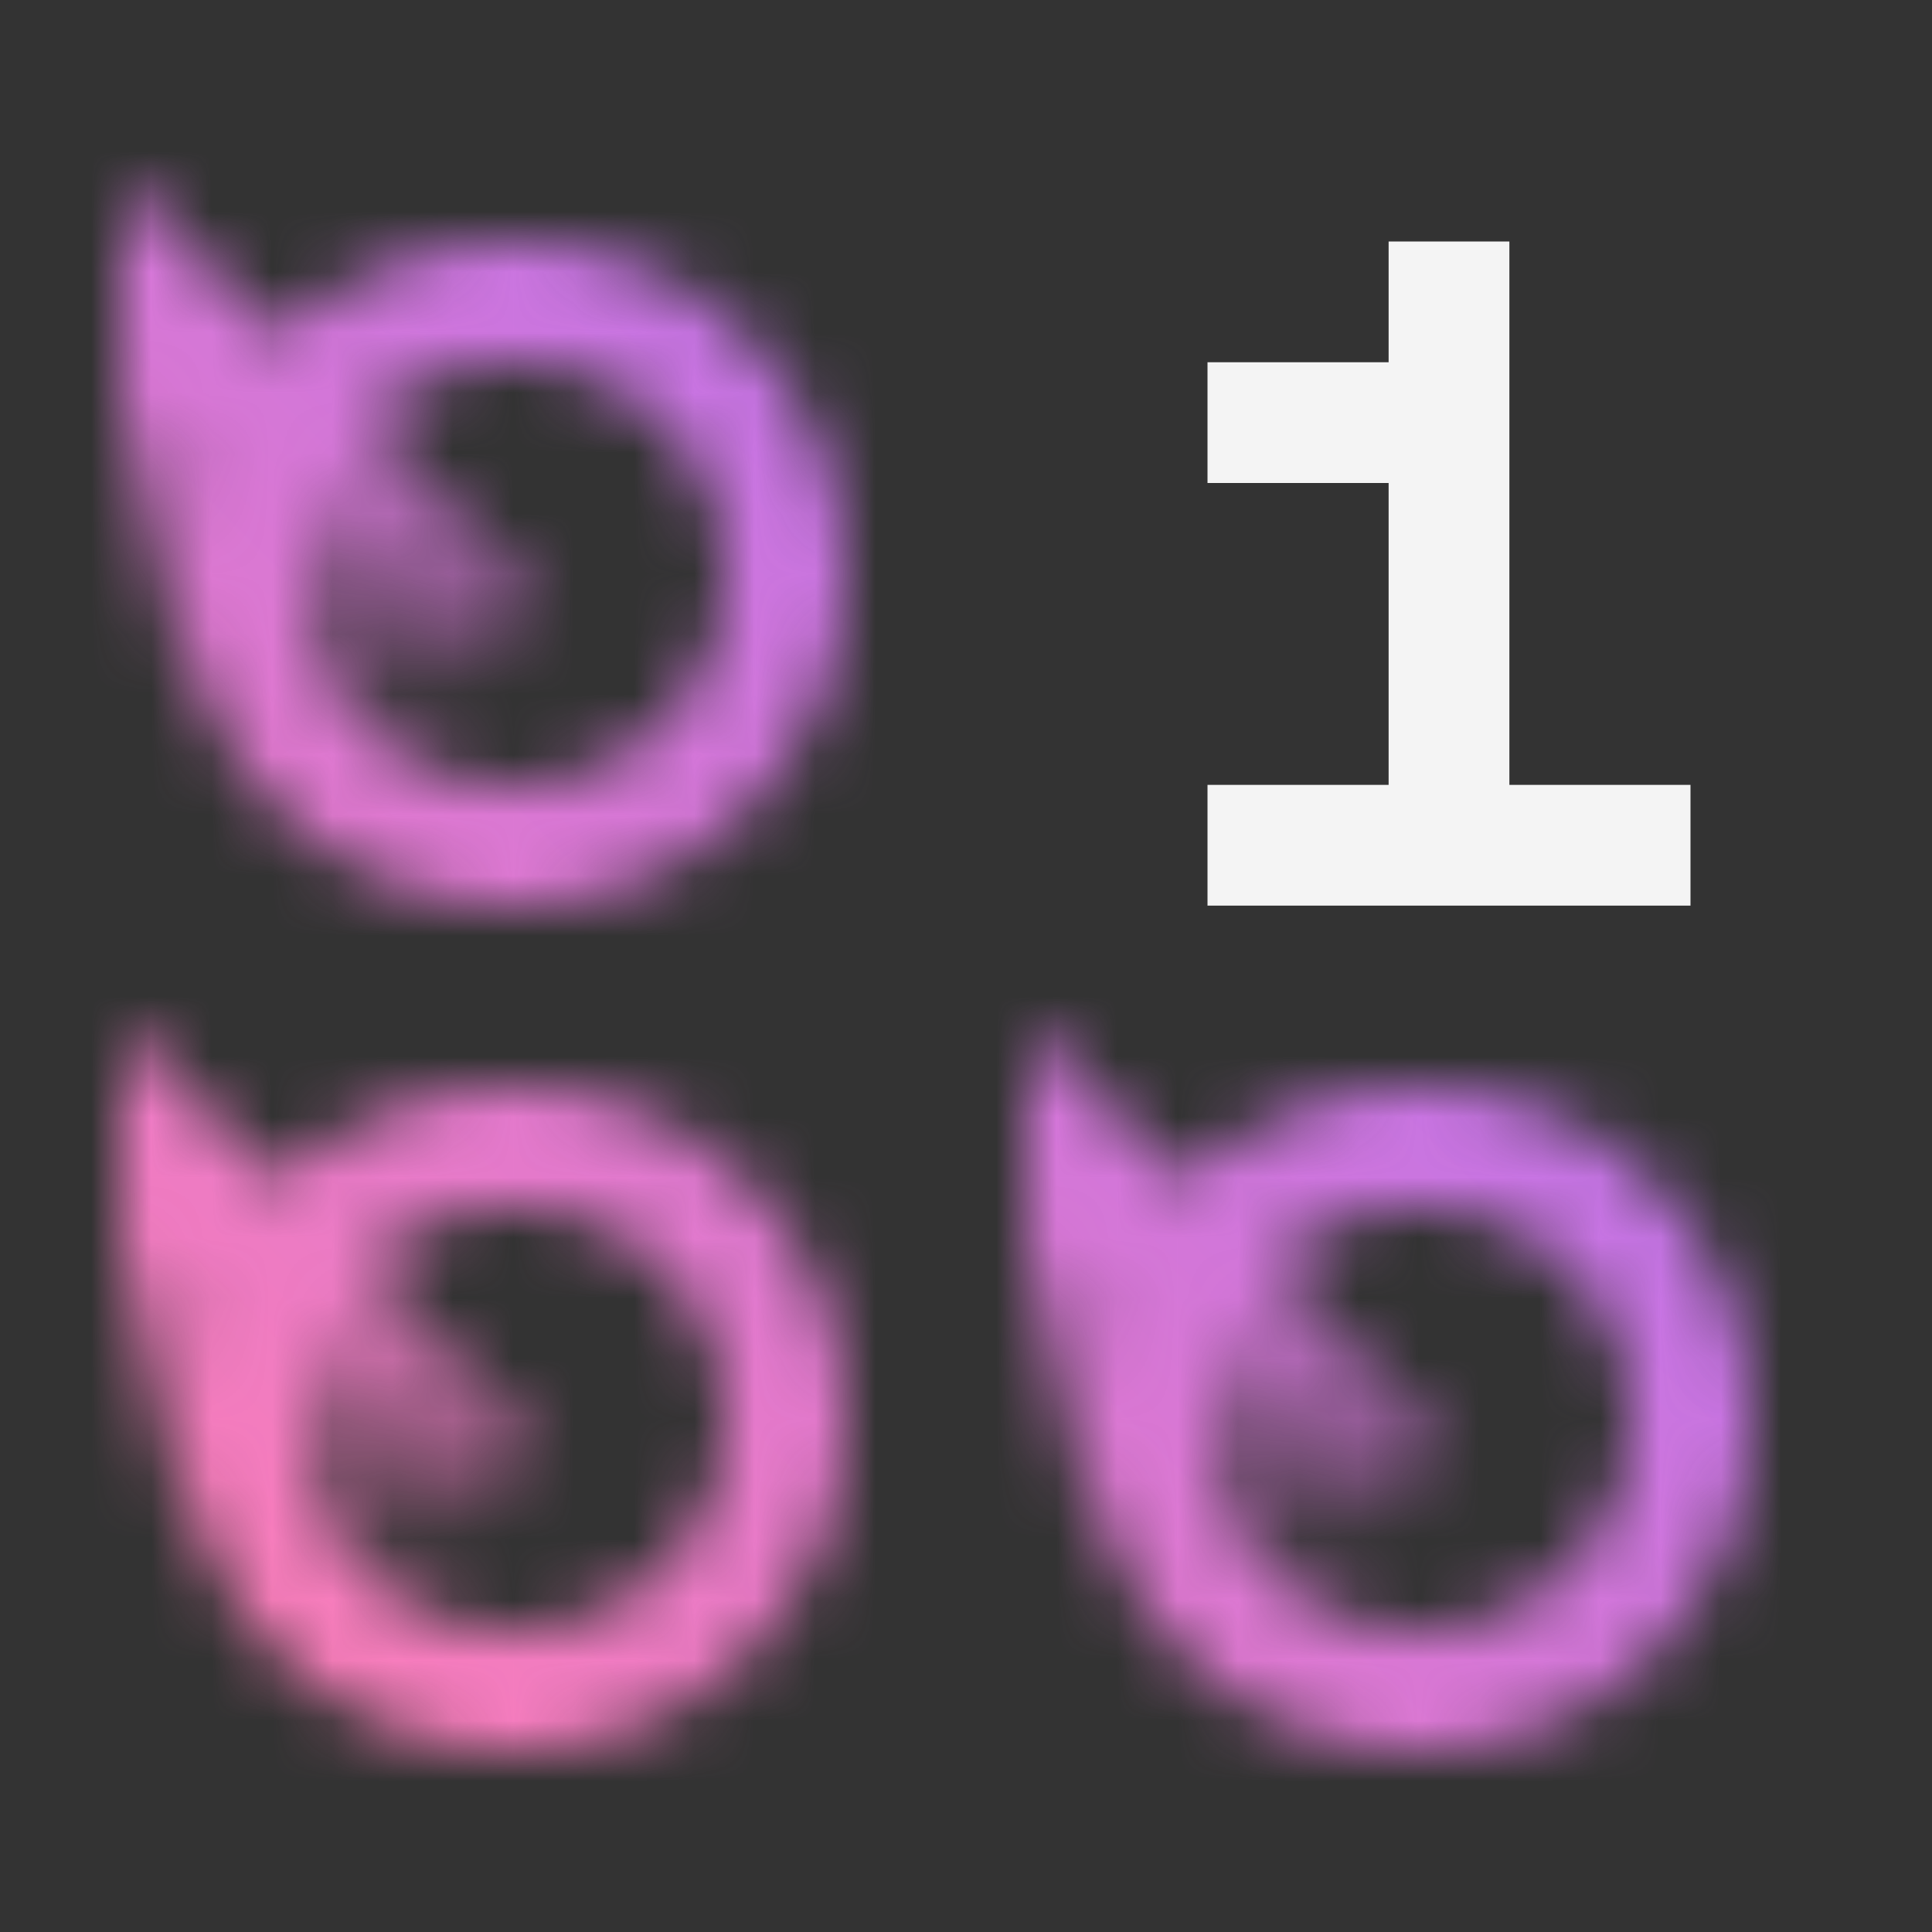 <svg xmlns="http://www.w3.org/2000/svg" xmlns:xlink="http://www.w3.org/1999/xlink" viewBox="0 0 32 32" height="192" width="192"><rect x="0" y="0" width="32" height="32" fill="#333333" stroke="none"/><defs><style>.cls-1{fill:#fff;}.cls-2{fill:url(#linear-gradient);}.cls-3{fill:url(#linear-gradient-2);}.cls-4{fill:url(#linear-gradient-3);}.cls-5{mask:url(#mask);}.cls-6{fill:url(#linear-gradient-4);}.cls-7{fill:#f4f4f4;}</style><linearGradient id="linear-gradient" x1="2.891" y1="16.239" x2="6.141" y2="4.109" gradientUnits="userSpaceOnUse"><stop offset="0.4" stop-opacity="0"/><stop offset="0.75"/></linearGradient><linearGradient id="linear-gradient-2" x1="2.891" y1="30.239" x2="6.141" y2="18.109" xlink:href="#linear-gradient"/><linearGradient id="linear-gradient-3" x1="17.891" y1="30.239" x2="21.141" y2="18.109" xlink:href="#linear-gradient"/><mask id="mask" x="0" y="0" width="32" height="32" maskUnits="userSpaceOnUse"><path class="cls-1" d="M8.5,29A5.5,5.5,0,1,1,14,23.5,5.506,5.506,0,0,1,8.5,29Zm0-9A3.5,3.5,0,1,0,12,23.5,3.5,3.5,0,0,0,8.5,20Z"/><path class="cls-1" d="M23.5,29A5.5,5.5,0,1,1,29,23.5,5.506,5.506,0,0,1,23.5,29Zm0-9A3.5,3.5,0,1,0,27,23.5,3.5,3.5,0,0,0,23.5,20Z"/><path class="cls-1" d="M8.5,15A5.5,5.5,0,1,1,14,9.5,5.506,5.506,0,0,1,8.5,15Zm0-9A3.5,3.5,0,1,0,12,9.5,3.5,3.5,0,0,0,8.5,6Z"/><polygon class="cls-2" points="9 10 2 3 2 16 9 10"/><polygon class="cls-3" points="9 24 2 17 2 30 9 24"/><polygon class="cls-4" points="24 24 17 17 17 30 24 24"/></mask><linearGradient id="linear-gradient-4" y1="32" x2="32" gradientUnits="userSpaceOnUse"><stop offset="0.1" stop-color="#ff7eb6"/><stop offset="0.9" stop-color="#a56eff"/></linearGradient></defs><g id="Layer_2" data-name="Layer 2"><g id="Dark_theme_icons" data-name="Dark theme icons"><g class="cls-5"><rect class="cls-6" width="32" height="32"/></g><polygon class="cls-7" points="25 13 25 4 23 4 23 6 20 6 20 8 23 8 23 13 20 13 20 15 28 15 28 13 25 13"/></g></g></svg>